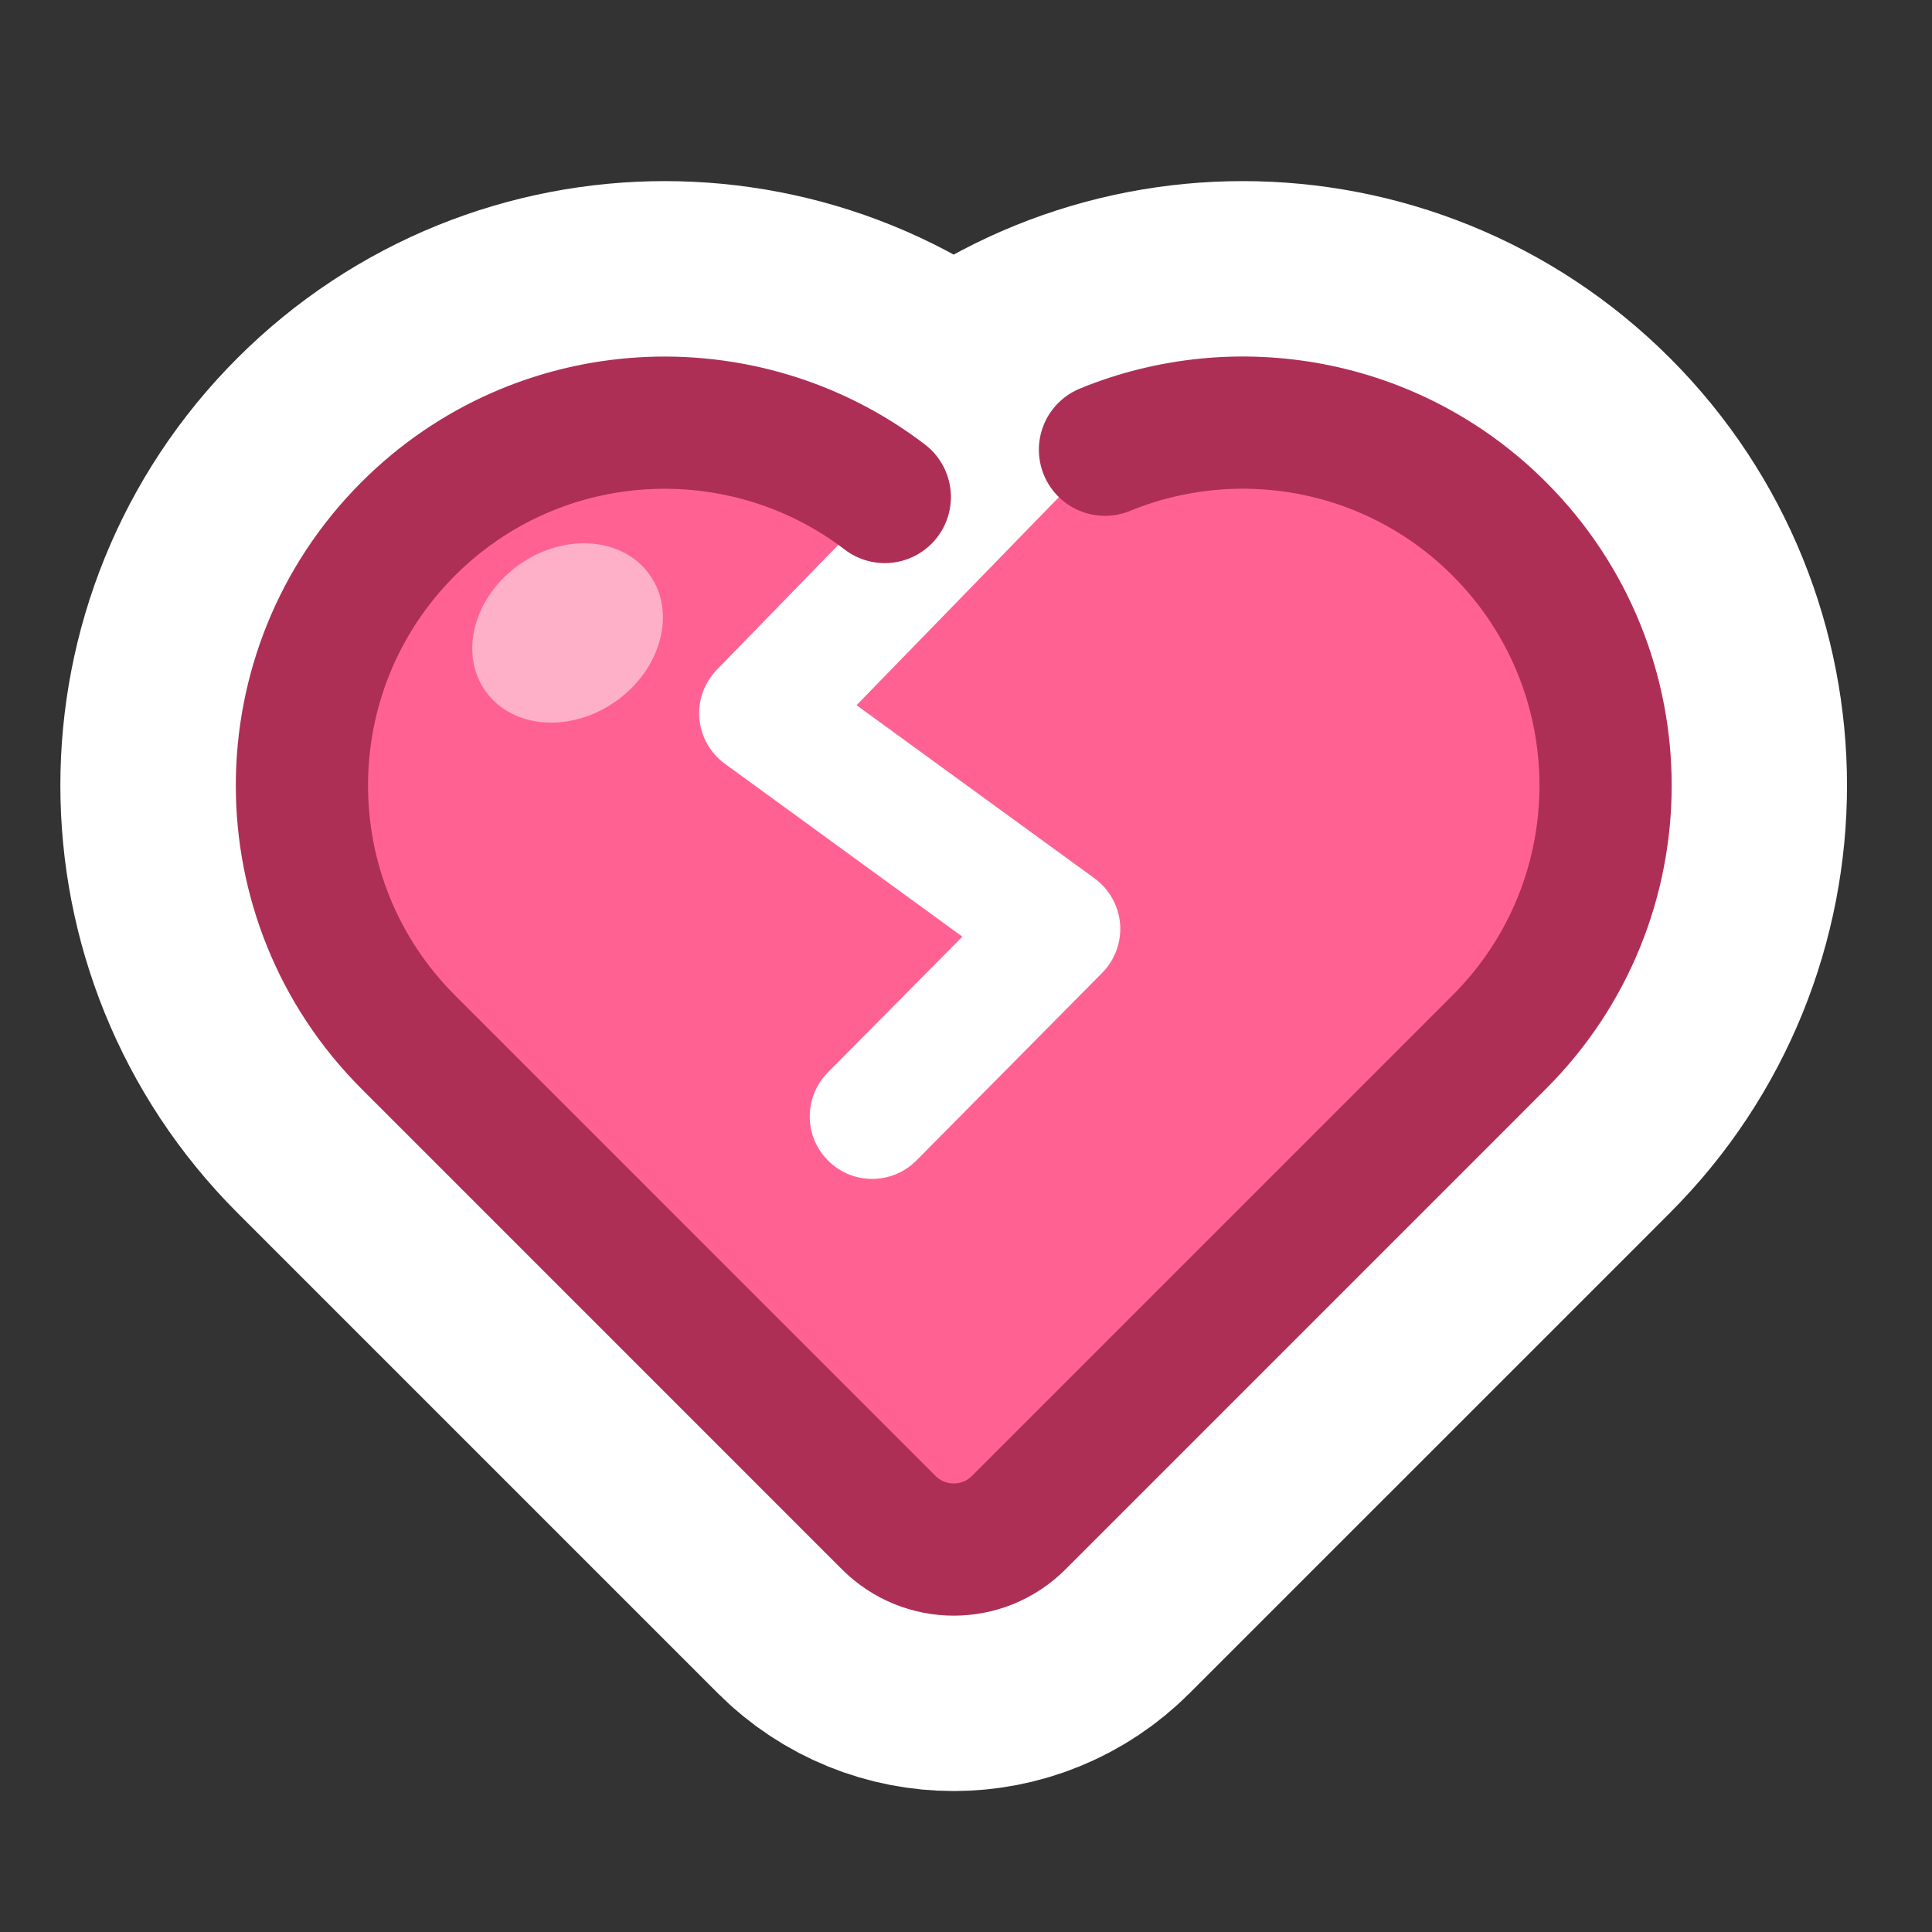 <svg width="32" height="32" viewBox="0 0 32 32" fill="none" xmlns="http://www.w3.org/2000/svg">
<rect x="0" y="0" width="32" height="32" fill="#333333" stroke="none"/>
<path d="M16.334 8.76L15.797 9.298L15.259 8.76C12.912 6.413 9.108 6.413 6.76 8.76C4.413 11.106 4.413 14.911 6.76 17.259L7.298 17.797L14.72 25.219C15.315 25.814 16.278 25.814 16.872 25.219L24.295 17.797L24.832 17.259C27.179 14.912 27.179 11.108 24.832 8.76C22.486 6.413 18.681 6.413 16.333 8.76H16.334Z" fill="white" stroke="white" stroke-width="8" stroke-miterlimit="10"/>
<path d="M24.833 8.76C23.067 6.994 20.476 6.557 18.302 7.449L14.187 11.68L18.13 14.549C18.373 14.727 18.527 15.002 18.552 15.302C18.576 15.602 18.468 15.898 18.256 16.113L15.181 19.219C14.979 19.423 14.713 19.526 14.446 19.526C14.18 19.526 13.921 19.426 13.719 19.226C13.312 18.825 13.31 18.17 13.711 17.764L15.94 15.514L12.006 12.65C11.764 12.474 11.61 12.201 11.584 11.902C11.558 11.603 11.664 11.309 11.873 11.093L14.655 8.233C12.299 6.432 8.916 6.606 6.761 8.761C4.414 11.108 4.414 14.913 6.761 17.261L7.299 17.798L14.721 25.221C15.316 25.816 16.279 25.816 16.873 25.221L24.296 17.798L24.833 17.261C27.18 14.914 27.18 11.109 24.833 8.761V8.76Z" fill="#FF6292"/>
<path d="M14.655 8.232C12.299 6.431 8.916 6.605 6.761 8.76C4.414 11.107 4.414 14.912 6.761 17.259L7.299 17.797L14.721 25.22C15.316 25.814 16.279 25.814 16.873 25.22L24.296 17.797L24.833 17.259C27.18 14.913 27.18 11.108 24.833 8.76C23.067 6.994 20.476 6.557 18.302 7.449" stroke="#AE2F56" stroke-width="2.19" stroke-linecap="round" stroke-linejoin="round"/>
<path d="M10.2 11.615C10.952 11.084 11.203 10.147 10.762 9.522C10.32 8.897 9.353 8.821 8.601 9.352C7.85 9.883 7.598 10.82 8.04 11.445C8.481 12.07 9.448 12.146 10.2 11.615Z" fill="#FFB0C9"/>
</svg>
